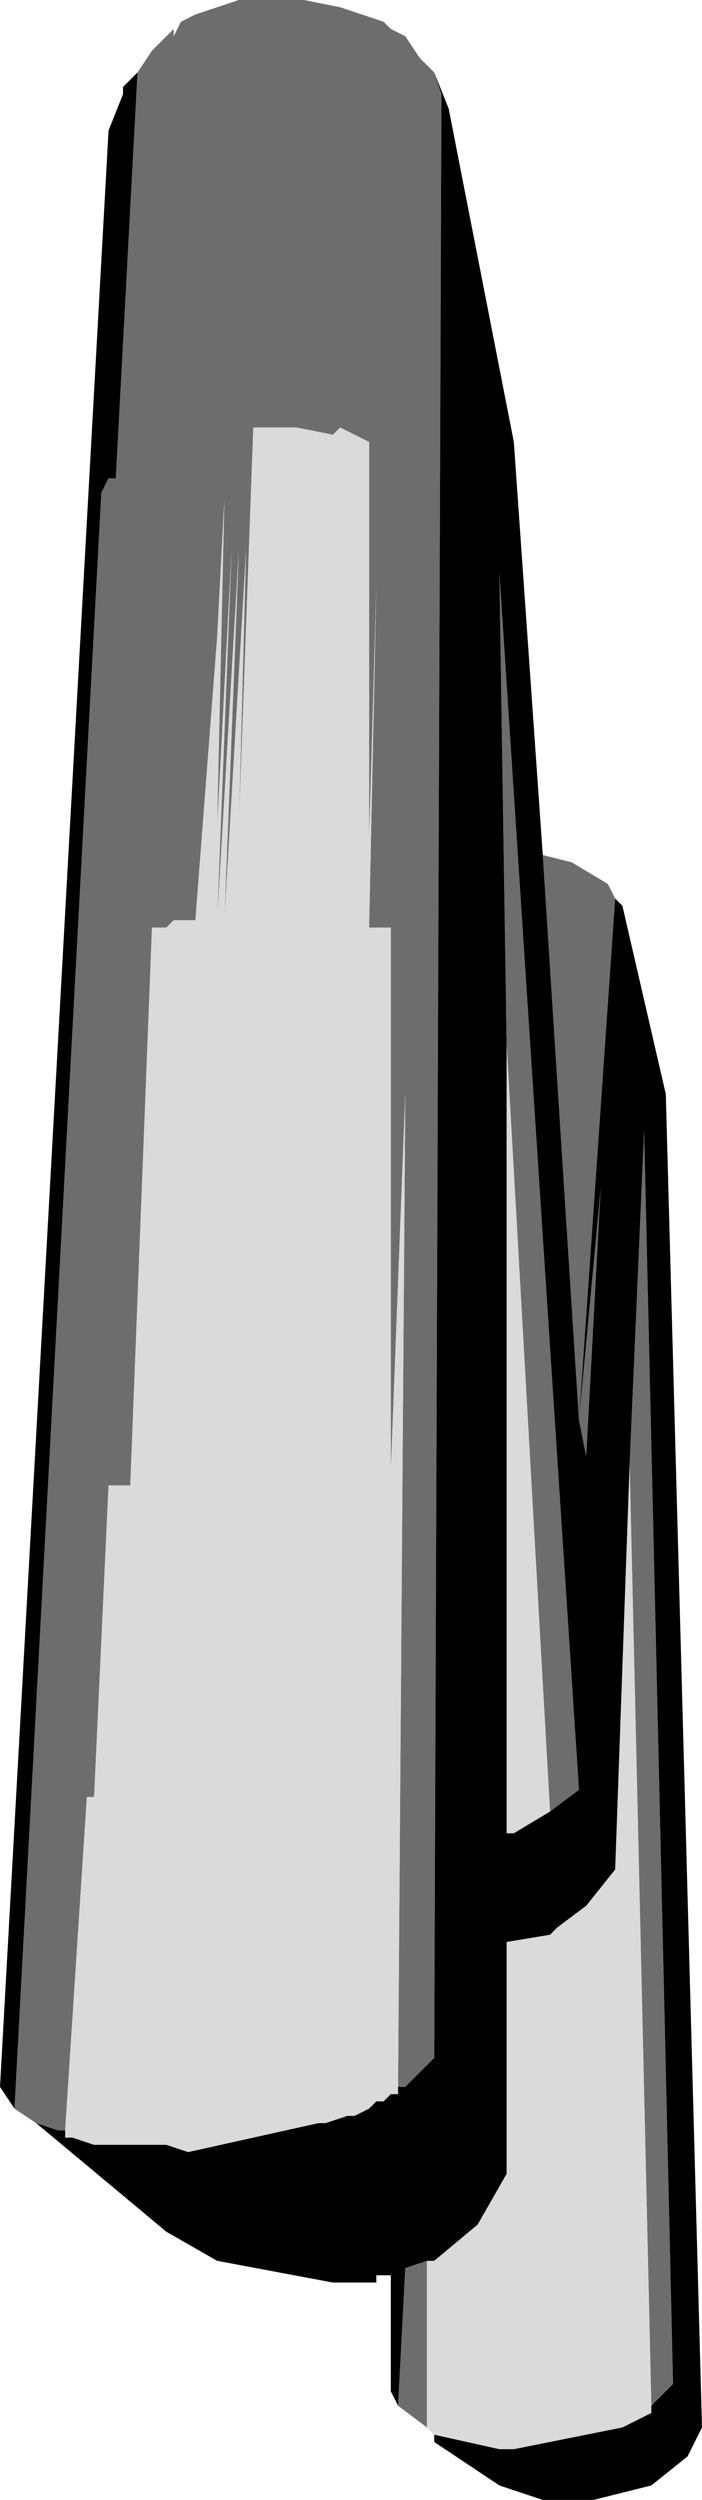 <?xml version="1.0" encoding="UTF-8" standalone="no"?>
<svg xmlns:ffdec="https://www.free-decompiler.com/flash" xmlns:xlink="http://www.w3.org/1999/xlink" ffdec:objectType="shape" height="17.25px" width="4.85px" xmlns="http://www.w3.org/2000/svg">
  <g transform="matrix(1.0, 0.0, 0.0, 1.0, -6.75, 3.15)">
    <path d="M10.25 4.05 L10.2 0.8 10.75 9.2 10.55 9.35 10.25 4.05 M9.7 13.6 L9.5 13.45 9.55 12.5 9.7 12.45 9.7 13.6 M7.0 11.5 L6.85 11.4 7.45 0.25 7.5 0.15 7.55 0.15 7.7 -2.65 7.8 -2.8 7.95 -2.95 7.95 -2.9 8.0 -3.0 8.1 -3.05 8.4 -3.15 8.85 -3.15 9.1 -3.1 9.4 -3.0 9.45 -2.95 9.55 -2.9 9.65 -2.75 9.75 -2.65 9.8 -2.5 9.75 11.05 9.55 11.25 9.5 11.25 9.55 4.4 9.45 7.0 9.45 3.25 9.3 3.25 9.35 0.9 9.3 2.65 9.3 -0.1 9.1 -0.2 9.05 -0.15 8.8 -0.2 8.5 -0.2 8.4 2.55 8.45 0.65 8.3 3.2 8.4 0.65 8.25 3.2 8.35 0.65 8.25 2.55 8.3 0.3 8.2 2.2 8.25 1.25 8.1 3.2 7.95 3.2 7.9 3.25 7.8 3.25 7.65 7.1 7.5 7.1 7.4 9.25 7.35 9.25 7.2 11.55 7.15 11.55 7.0 11.5 M10.5 2.75 L10.7 2.8 10.95 2.95 11.0 3.05 10.75 6.65 10.9 5.05 10.8 6.9 10.75 6.65 10.5 2.75 M11.25 13.45 L11.1 6.95 11.2 4.65 11.4 13.3 11.25 13.45" fill="#6d6d6d" fill-rule="evenodd" stroke="none"/>
    <path d="M10.25 4.05 L10.55 9.35 10.3 9.5 10.25 9.5 10.25 4.05 M9.75 13.65 L9.7 13.6 9.7 12.45 9.75 12.45 10.05 12.2 10.25 11.85 10.25 10.25 10.55 10.2 10.6 10.15 10.8 10.0 11.0 9.75 11.1 6.95 11.25 13.45 11.25 13.5 11.05 13.6 10.3 13.75 10.2 13.75 9.75 13.65 M7.2 11.55 L7.35 9.25 7.4 9.25 7.5 7.1 7.65 7.1 7.8 3.25 7.9 3.25 7.95 3.2 8.1 3.2 8.25 1.25 8.2 2.2 8.3 0.3 8.25 2.55 8.35 0.65 8.25 3.2 8.4 0.65 8.3 3.2 8.45 0.65 8.4 2.55 8.5 -0.2 8.8 -0.2 9.05 -0.15 9.1 -0.2 9.3 -0.1 9.3 2.65 9.35 0.9 9.3 3.25 9.45 3.25 9.45 7.0 9.55 4.4 9.5 11.25 9.5 11.3 9.45 11.3 9.4 11.35 9.35 11.35 9.3 11.4 9.2 11.45 9.15 11.45 9.0 11.5 8.95 11.5 8.05 11.7 7.9 11.65 7.4 11.65 7.25 11.6 7.2 11.6 7.2 11.55 M9.25 3.2 L9.3 2.65 9.25 3.2" fill="#dadada" fill-rule="evenodd" stroke="none"/>
    <path d="M10.55 9.35 L10.75 9.2 10.2 0.8 10.25 4.05 10.25 9.5 10.3 9.5 10.55 9.35 M11.0 3.05 L11.05 3.1 11.35 4.4 11.6 13.6 11.5 13.8 11.25 14.0 10.85 14.1 10.5 14.1 10.2 14.0 9.75 13.7 9.75 13.65 10.2 13.75 10.3 13.75 11.05 13.6 11.25 13.5 11.25 13.45 11.4 13.3 11.2 4.65 11.1 6.95 11.0 9.75 10.8 10.0 10.6 10.15 10.55 10.2 10.25 10.25 10.25 11.85 10.05 12.2 9.75 12.45 9.7 12.45 9.55 12.5 9.5 13.45 9.45 13.35 9.45 12.55 9.35 12.55 9.35 12.6 9.05 12.6 8.25 12.45 7.9 12.25 7.0 11.5 7.15 11.55 7.2 11.55 7.2 11.6 7.25 11.6 7.4 11.65 7.9 11.65 8.05 11.7 8.95 11.5 9.0 11.5 9.15 11.45 9.2 11.45 9.3 11.4 9.35 11.35 9.4 11.35 9.45 11.3 9.5 11.3 9.5 11.25 9.55 11.25 9.75 11.05 9.8 -2.5 9.75 -2.65 9.85 -2.4 10.3 -0.1 10.5 2.75 10.75 6.65 10.8 6.9 10.9 5.05 10.75 6.65 11.0 3.05 M6.85 11.4 L6.75 11.25 7.5 -2.25 7.6 -2.5 7.6 -2.55 7.7 -2.65 7.55 0.15 7.5 0.15 7.45 0.25 6.85 11.4" fill="#000000" fill-rule="evenodd" stroke="none"/>
  </g>
</svg>
